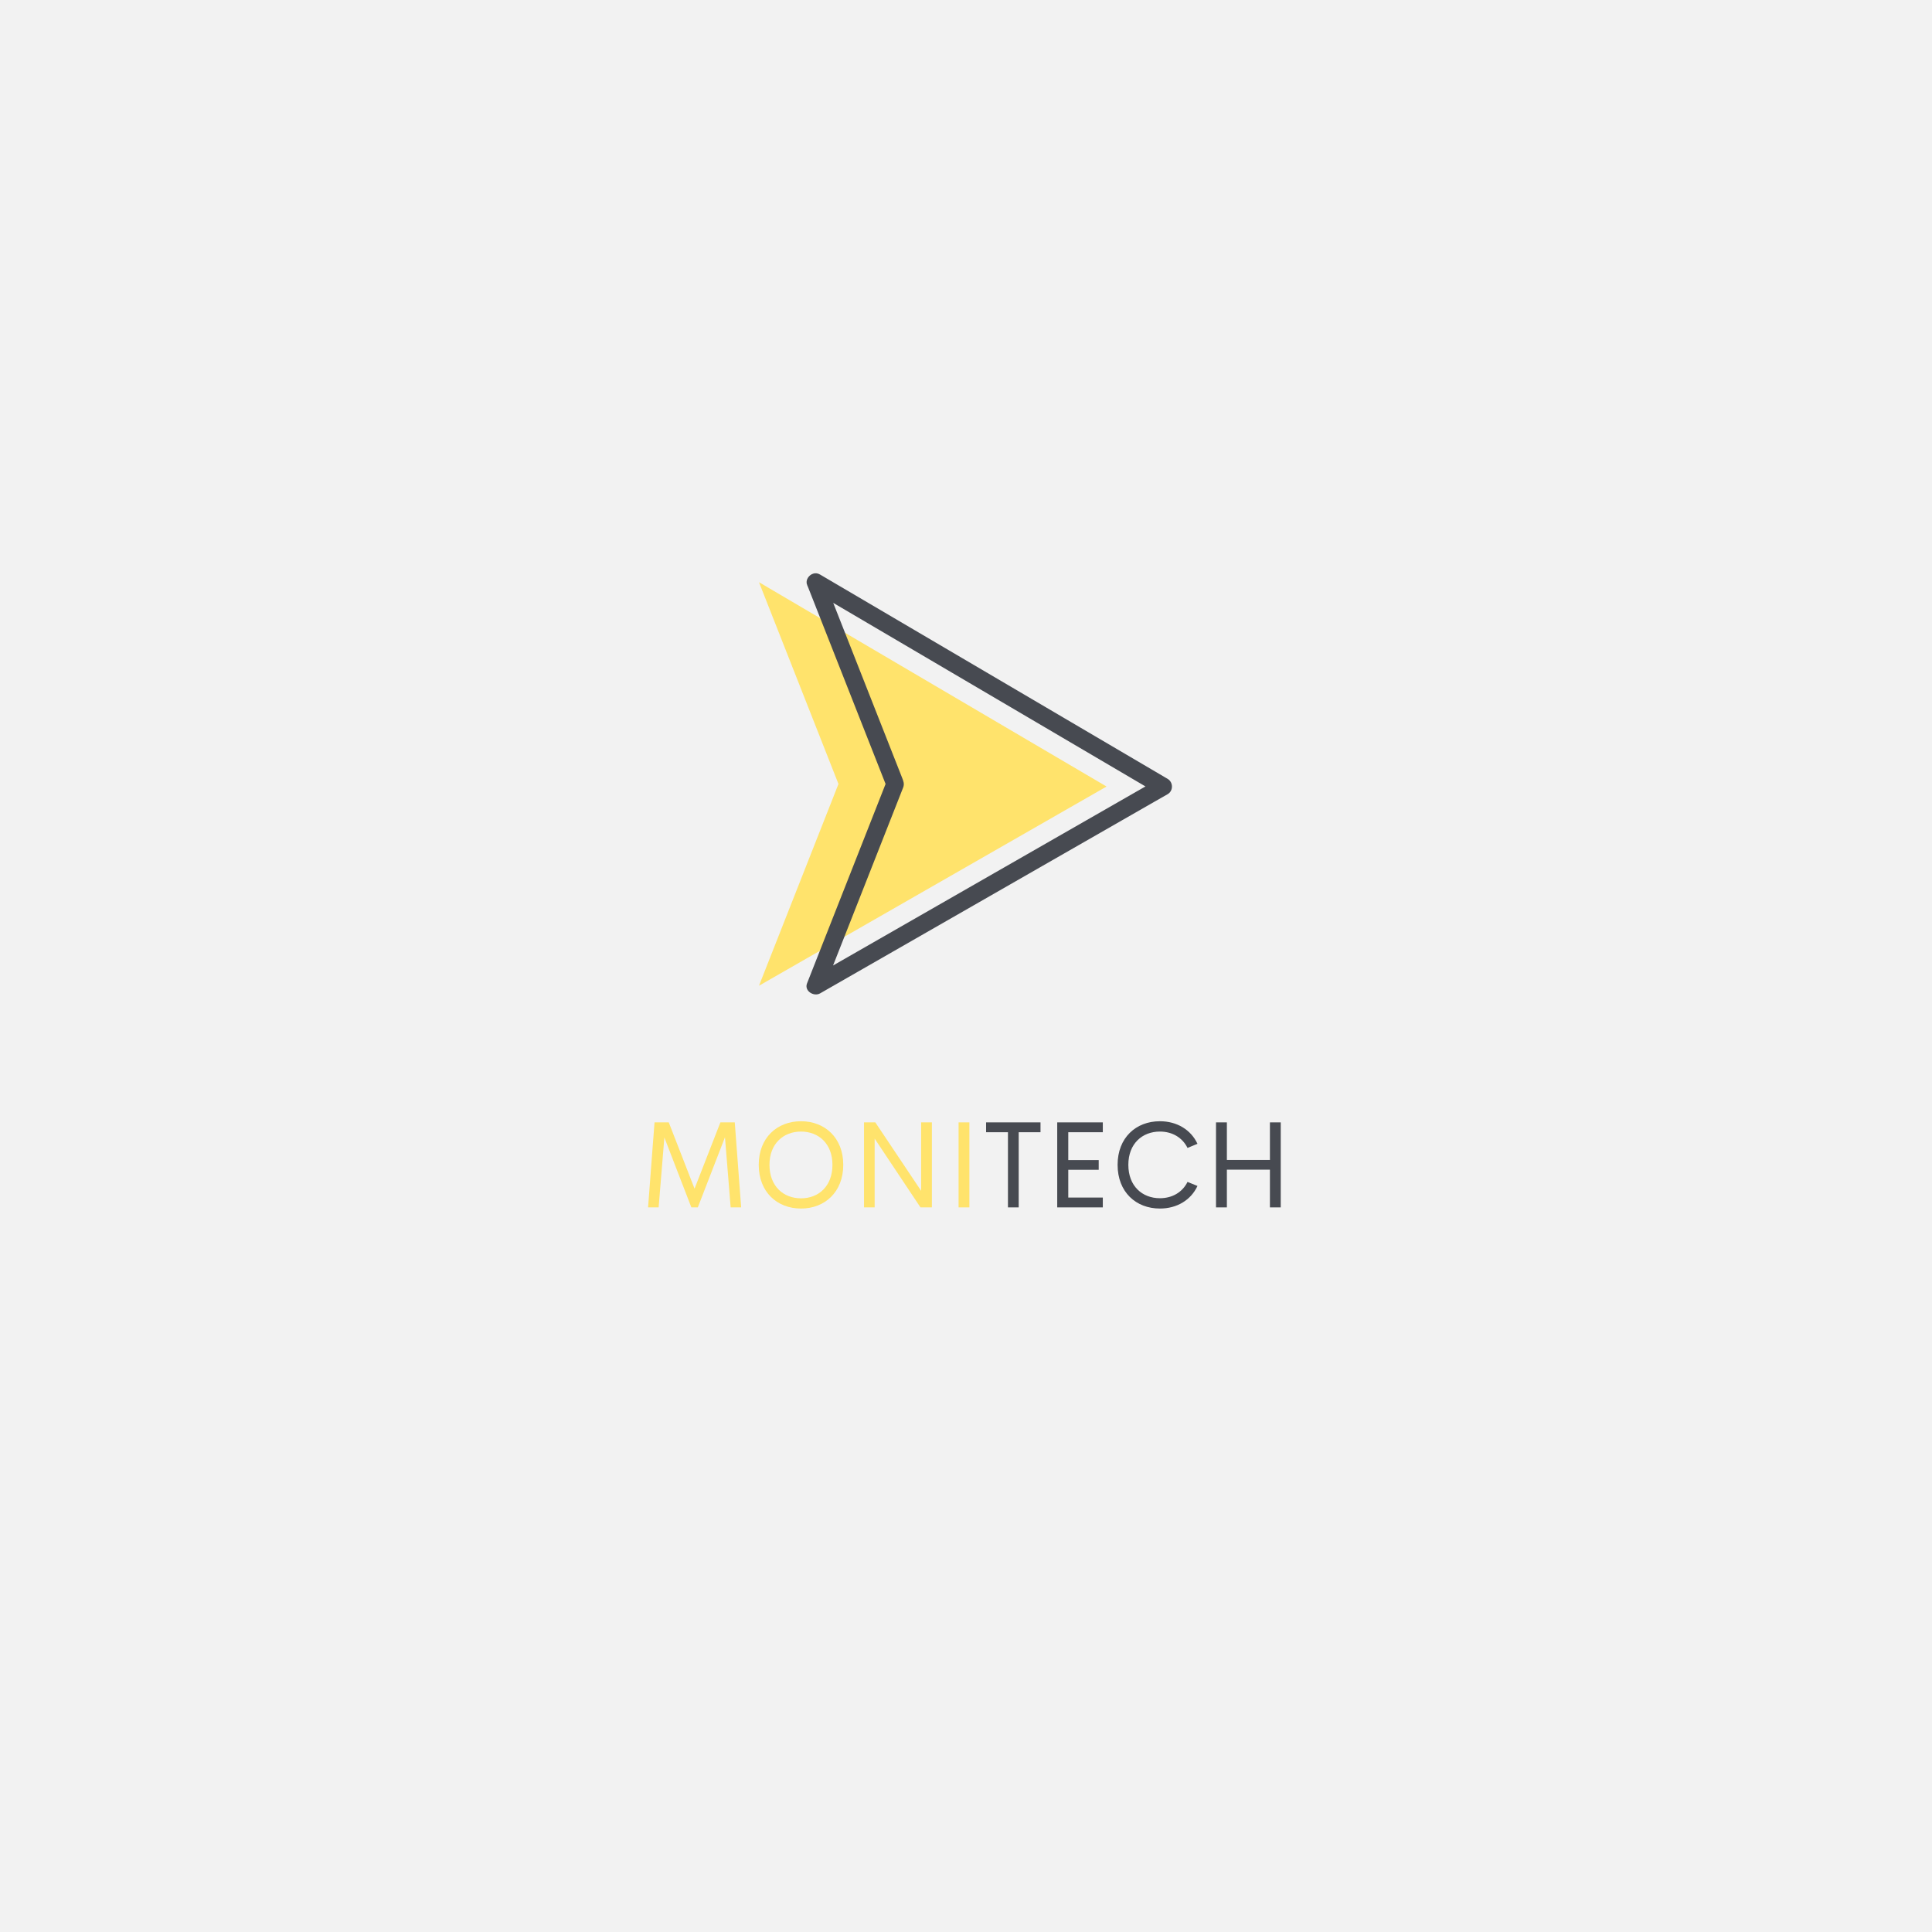 <svg xmlns="http://www.w3.org/2000/svg" width="375" viewBox="0 0 375 375" height="375" version="1.0"><defs><clipPath id="a"><path d="M 147.273 113 L 215 113 L 215 192 L 147.273 192 Z M 147.273 113"/></clipPath><clipPath id="b"><path d="M 156 111.27 L 227.523 111.27 L 227.523 193.02 L 156 193.02 Z M 156 111.27"/></clipPath></defs><path fill="#FFF" d="M-37.5 -37.5H412.5V412.5H-37.5z"/><path fill="#FFF" d="M-37.5 -37.5H412.5V412.5H-37.5z"/><path fill="#F2F2F2" d="M-37.5 -37.5H412.5V412.5H-37.5z"/><g clip-path="url(#a)"><path fill="#FFE36C" d="M 147.32 113.008 L 214.781 152.664 L 147.32 191.328 L 162.746 152.168 L 147.32 113.008"/></g><g clip-path="url(#b)"><path fill="#474A51" d="M 157.438 114.496 C 162.105 117.238 166.77 119.98 171.438 122.727 C 180.902 128.289 190.367 133.855 199.832 139.418 C 207.289 143.801 214.746 148.188 222.203 152.57 C 223.102 153.094 224 153.625 224.895 154.152 L 224.895 151.176 C 220.18 153.879 215.465 156.582 210.75 159.285 C 201.219 164.746 191.691 170.211 182.16 175.672 C 174.742 179.922 167.328 184.172 159.91 188.426 C 159.086 188.898 158.262 189.371 157.438 189.844 C 158.281 190.492 159.125 191.141 159.969 191.789 C 162.883 184.383 165.801 176.977 168.719 169.574 C 170.492 165.07 172.266 160.57 174.039 156.066 C 174.457 155 174.879 153.938 175.297 152.871 C 175.582 152.145 175.344 151.582 175.082 150.922 C 171.637 142.18 168.195 133.438 164.754 124.699 C 163.156 120.648 161.562 116.598 159.969 112.551 C 159.625 111.68 158.828 111.078 157.848 111.348 C 157.016 111.578 156.301 112.59 156.645 113.465 C 159.562 120.871 162.48 128.273 165.395 135.68 C 167.621 141.328 169.848 146.977 172.07 152.625 L 172.07 151.711 C 169.152 159.113 166.234 166.52 163.32 173.926 C 161.094 179.574 158.871 185.223 156.645 190.871 C 156.062 192.348 157.969 193.504 159.176 192.816 C 163.891 190.113 168.605 187.41 173.324 184.707 C 182.852 179.246 192.383 173.785 201.91 168.32 C 209.328 164.07 216.746 159.82 224.16 155.566 C 224.984 155.098 225.809 154.625 226.637 154.152 C 227.762 153.504 227.742 151.828 226.637 151.176 C 221.969 148.434 217.301 145.691 212.633 142.945 C 203.168 137.383 193.703 131.816 184.238 126.254 C 176.781 121.871 169.324 117.488 161.867 113.102 C 160.969 112.574 160.074 112.047 159.176 111.52 C 157.258 110.391 155.523 113.371 157.438 114.496"/></g><g fill="#FFE36C"><g><g><path d="M 20.039 0 L 18.797 -16.5 L 16.008 -16.5 L 10.992 -3.633 L 5.988 -16.5 L 3.223 -16.5 L 1.969 0 L 4.02 0 L 5.133 -13.57 L 10.371 0 L 11.625 0 L 16.898 -13.617 L 18 0 Z M 20.039 0" transform="translate(123.82 234.354)"/></g></g><g><g><path d="M 9.656 0.223 C 14.262 0.223 17.848 -2.977 17.848 -8.262 C 17.848 -13.523 14.262 -16.723 9.656 -16.723 C 5.004 -16.723 1.441 -13.523 1.441 -8.262 C 1.441 -2.977 5.004 0.223 9.656 0.223 Z M 9.656 -1.758 C 6.234 -1.758 3.527 -4.102 3.527 -8.262 C 3.527 -12.375 6.234 -14.719 9.656 -14.719 C 13.055 -14.719 15.75 -12.375 15.75 -8.262 C 15.75 -4.102 13.055 -1.758 9.656 -1.758 Z M 9.656 -1.758" transform="translate(145.828 234.354)"/></g></g><g><g><path d="M 13.676 -16.5 L 13.676 -3.211 L 4.781 -16.5 L 2.59 -16.5 L 2.59 0 L 4.652 0 L 4.652 -13.348 L 13.547 0 L 15.762 0 L 15.762 -16.5 Z M 13.676 -16.5" transform="translate(165.117 234.354)"/></g></g><g><g><path d="M 2.59 0 L 4.688 0 L 4.688 -16.5 L 2.59 -16.5 Z M 2.59 0" transform="translate(183.469 234.354)"/></g></g></g><g fill="#474A51"><g><g><path d="M 11.215 -16.5 L 0.656 -16.5 L 0.656 -14.59 L 4.898 -14.59 L 4.898 0 L 6.984 0 L 6.984 -14.59 L 11.215 -14.59 Z M 11.215 -16.5" transform="translate(190.746 234.354)"/></g></g><g><g><path d="M 11.438 -14.59 L 11.438 -16.5 L 2.59 -16.5 L 2.59 0 L 11.438 0 L 11.438 -1.91 L 4.734 -1.91 L 4.734 -7.301 L 10.641 -7.301 L 10.641 -9.188 L 4.734 -9.188 L 4.734 -14.59 Z M 11.438 -14.59" transform="translate(202.617 234.354)"/></g></g><g><g><path d="M 9.656 0.223 C 12.914 0.223 15.656 -1.383 16.945 -4.16 L 15.012 -4.945 C 14.004 -2.906 12.012 -1.781 9.656 -1.781 C 6.234 -1.781 3.527 -4.125 3.527 -8.262 C 3.527 -12.375 6.234 -14.719 9.656 -14.719 C 12.012 -14.719 14.004 -13.582 15.012 -11.543 L 16.945 -12.34 C 15.656 -15.105 12.914 -16.723 9.656 -16.723 C 5.004 -16.723 1.441 -13.523 1.441 -8.262 C 1.441 -2.977 5.004 0.223 9.656 0.223 Z M 9.656 0.223" transform="translate(215.484 234.354)"/></g></g><g><g><path d="M 2.59 0 L 4.699 0 L 4.699 -7.324 L 13.055 -7.324 L 13.055 0 L 15.152 0 L 15.152 -16.5 L 13.055 -16.5 L 13.055 -9.211 L 4.699 -9.211 L 4.699 -16.5 L 2.59 -16.5 Z M 2.59 0" transform="translate(233.437 234.354)"/></g></g></g></svg>